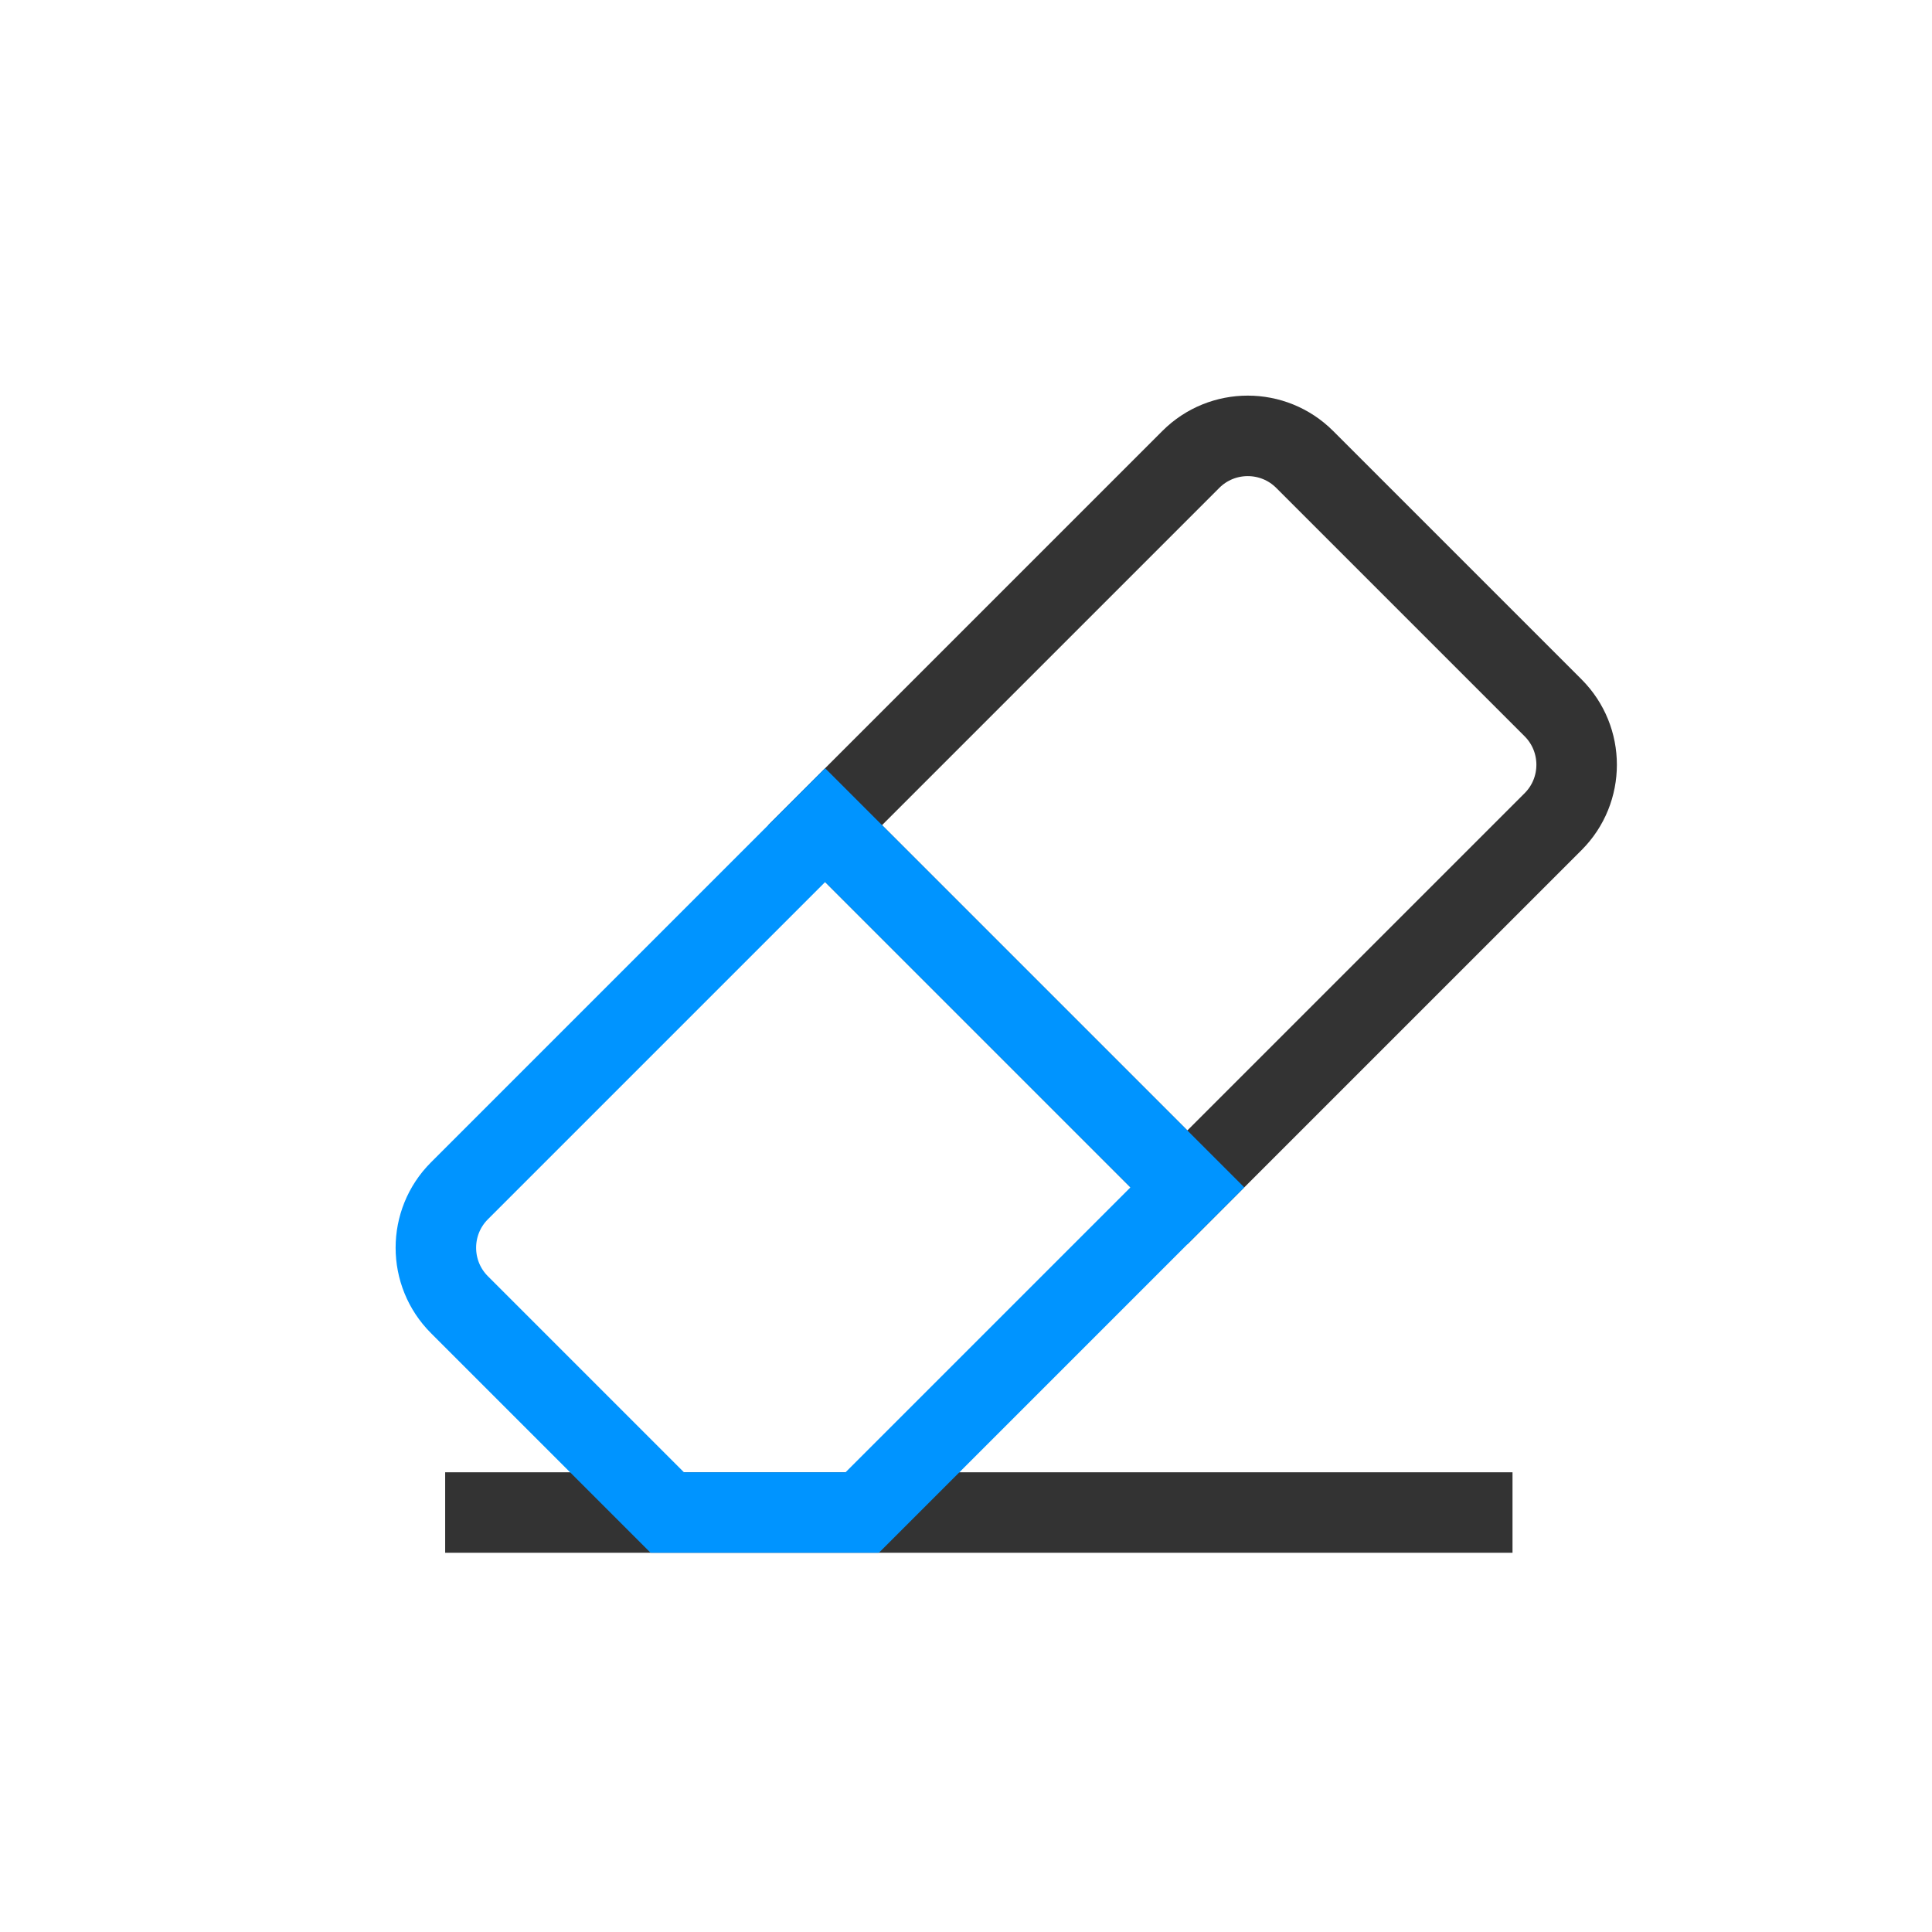 <?xml version="1.0" encoding="utf-8"?><svg width="24" height="24" fill="none" xmlns="http://www.w3.org/2000/svg" viewBox="0 0 24 24"><path d="M18.789 18.789H5.53" stroke="#333" stroke-linejoin="round"/><path d="M10.25 10.25L14.793 5.707C15.183 5.317 15.817 5.317 16.207 5.707L19.293 8.793C19.683 9.183 19.683 9.817 19.293 10.207L14.75 14.75L10.25 10.25Z" stroke="#333"/><path d="M5.707 16.207C5.317 15.817 5.317 15.183 5.707 14.793L10.25 10.25L14.75 14.75L10.711 18.789L8.289 18.789L5.707 16.207Z" stroke="#0094ff"/></svg>